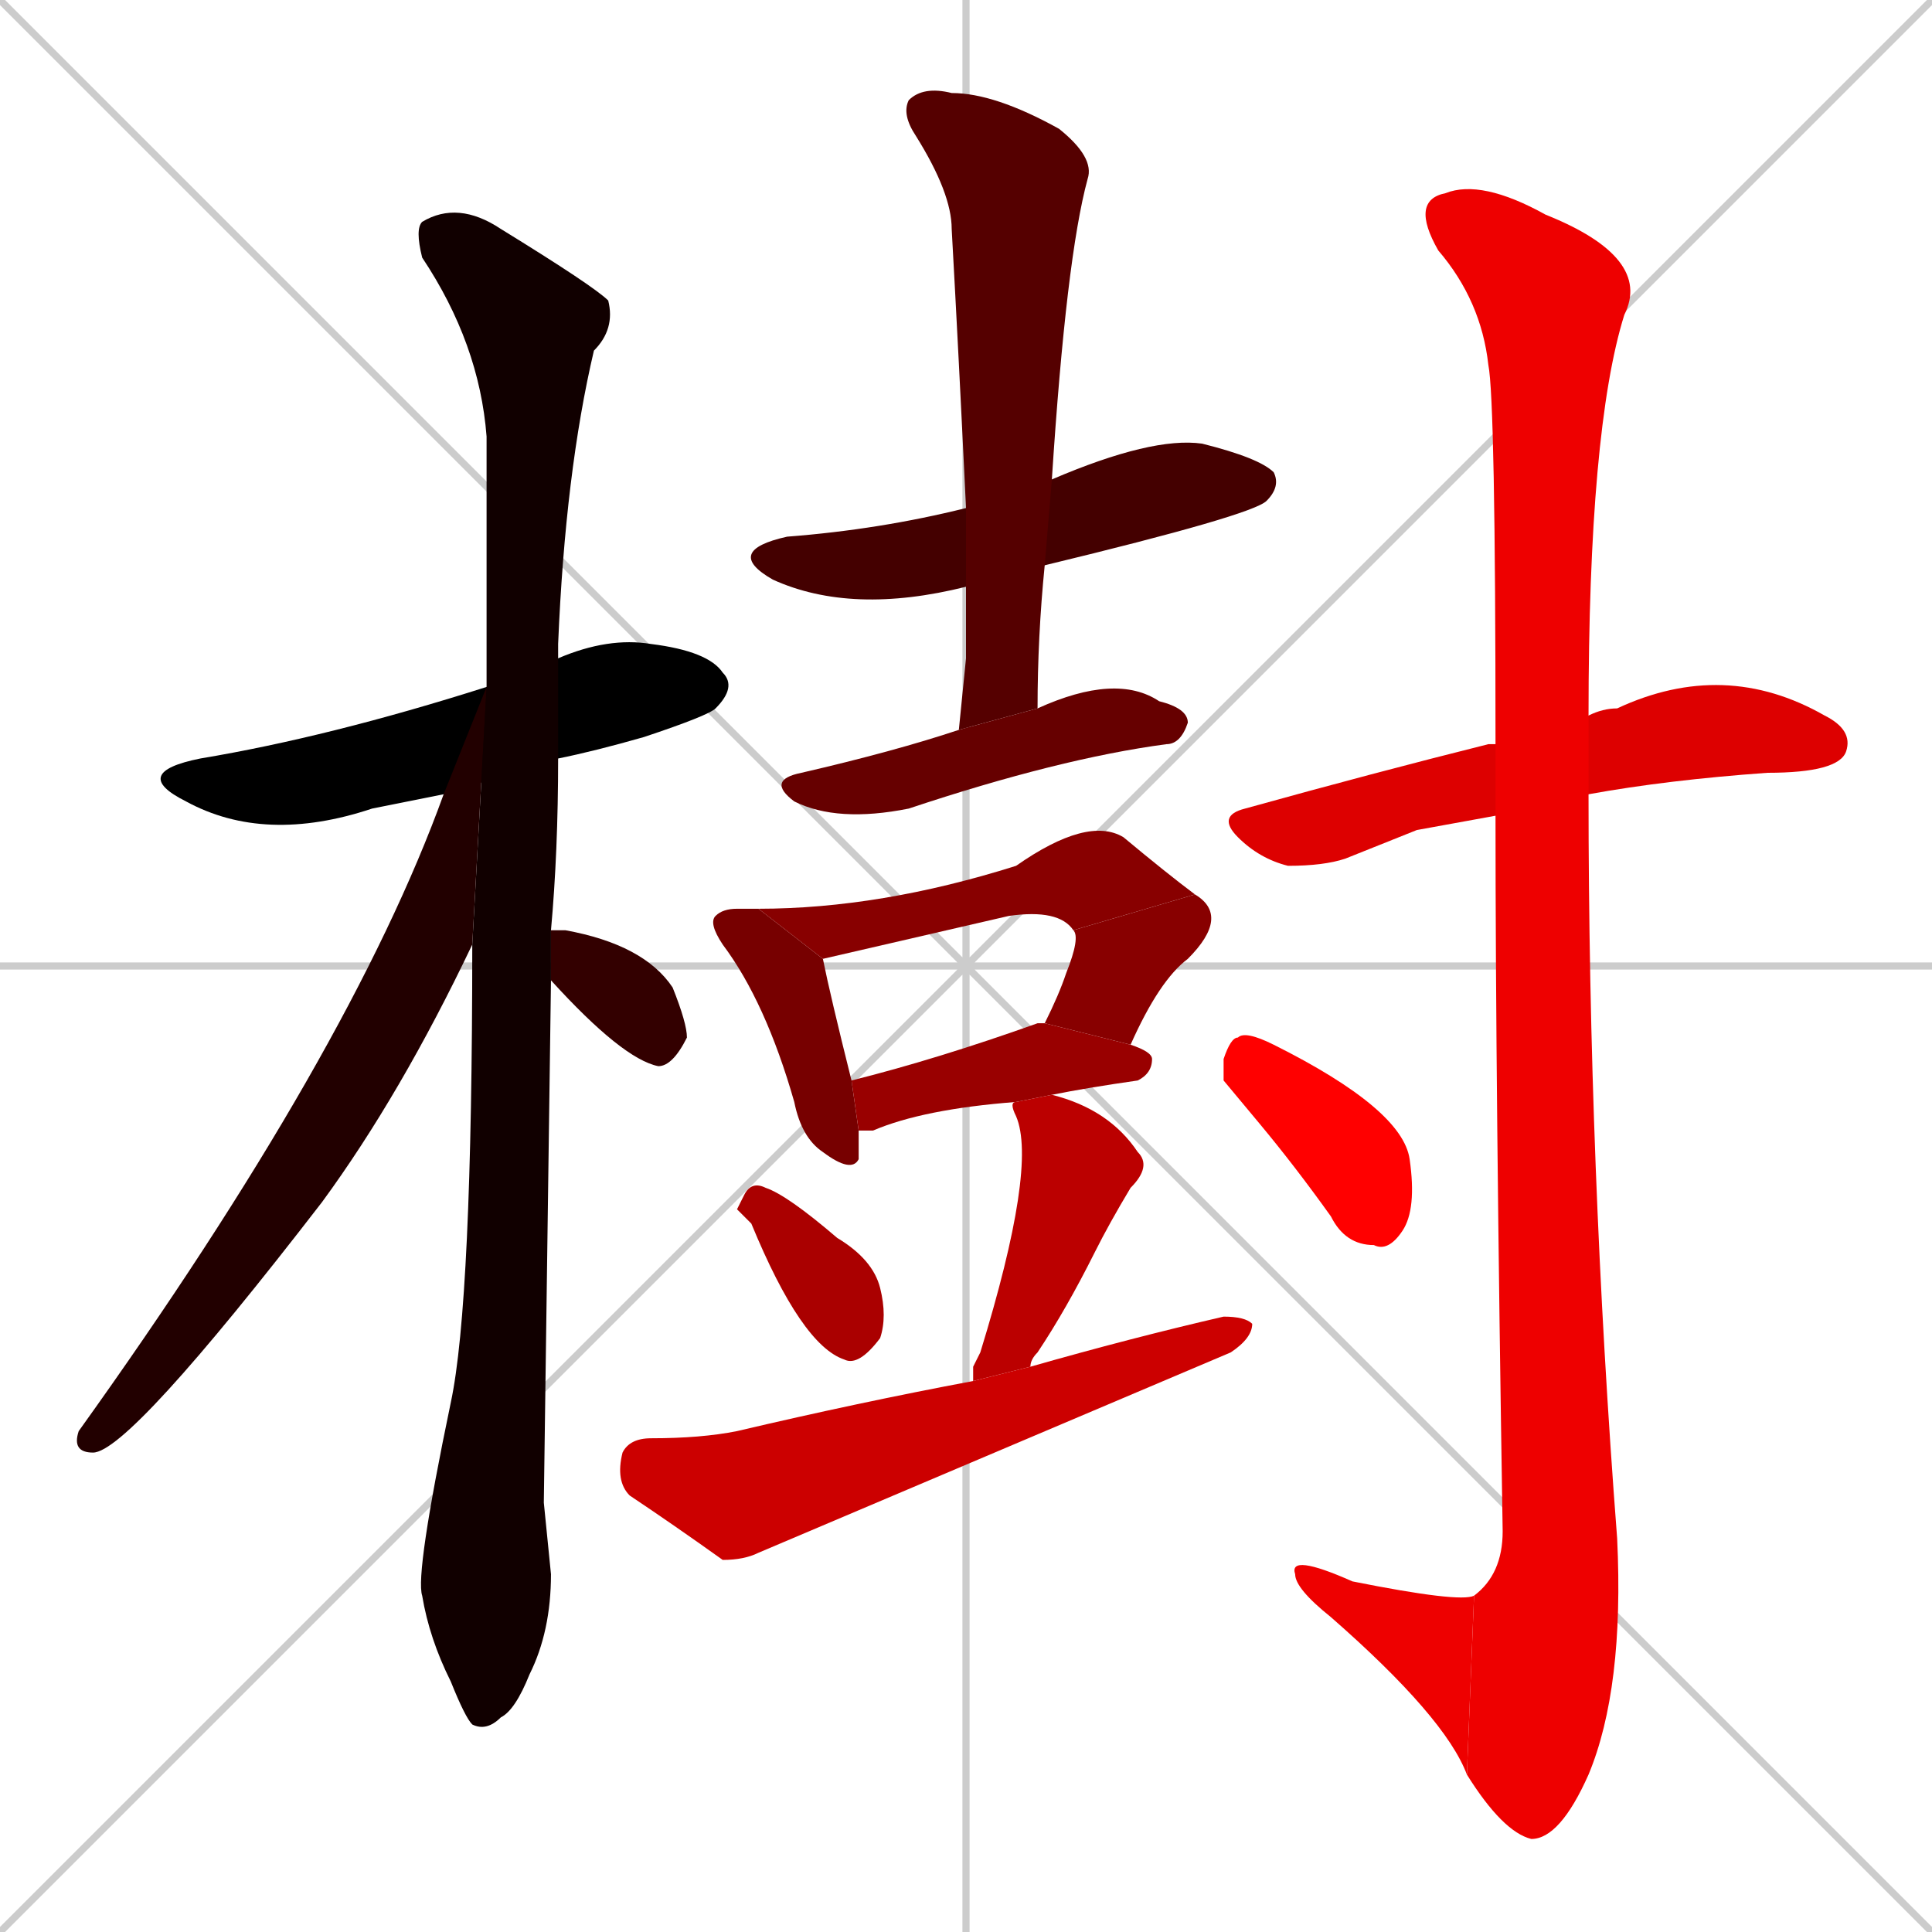 <svg xmlns="http://www.w3.org/2000/svg" xmlns:xlink="http://www.w3.org/1999/xlink" width="270" height="270"><path d="M 0 0 L 270 270 M 270 0 L 0 270 M 135 0 L 135 270 M 0 135 L 270 135" stroke="#CCCCCC" /><path d="M 62 111 Q 57 112 52 113 Q 37 118 26 112 Q 18 108 28 106 Q 46 103 68 96 L 78 92 Q 85 89 91 90 Q 99 91 101 94 Q 103 96 100 99 Q 99 100 90 103 Q 83 105 78 106" fill="#000000" /><path d="M 76 210 L 77 220 Q 77 228 74 234 Q 72 239 70 240 Q 68 242 66 241 Q 65 240 63 235 Q 60 229 59 223 Q 58 220 63 196 Q 66 182 66 132 L 68 96 Q 68 77 68 61 Q 67 48 59 36 Q 58 32 59 31 Q 64 28 70 32 Q 83 40 85 42 Q 86 46 83 49 Q 79 66 78 90 Q 78 91 78 92 L 78 106 Q 78 119 77 130 L 77 137" fill="#110000" /><path d="M 66 132 Q 56 153 45 168 Q 18 203 13 203 Q 10 203 11 200 Q 49 147 62 111 L 68 96" fill="#220000" /><path d="M 77 130 Q 78 130 79 130 Q 90 132 94 138 Q 96 143 96 145 Q 94 149 92 149 Q 87 148 77 137" fill="#330000" /><path d="M 135 82 Q 119 86 108 81 Q 101 77 110 75 Q 123 74 135 71 L 147 67 Q 161 61 168 62 Q 176 64 178 66 Q 179 68 177 70 Q 175 72 146 79" fill="#440000" /><path d="M 135 92 L 135 82 L 135 71 Q 134 50 133 32 Q 133 27 128 19 Q 126 16 127 14 Q 129 12 133 13 Q 139 13 148 18 Q 153 22 152 25 Q 149 36 147 67 L 146 79 Q 145 89 145 99 L 134 102" fill="#550000" /><path d="M 145 99 Q 156 94 162 98 Q 166 99 166 101 Q 165 104 163 104 Q 148 106 127 113 Q 117 115 111 112 Q 107 109 112 108 Q 125 105 134 102" fill="#660000" /><path d="M 120 158 Q 120 160 120 162 Q 119 164 115 161 Q 112 159 111 154 Q 107 140 101 132 Q 99 129 100 128 Q 101 127 103 127 Q 104 127 106 127 L 115 134 Q 116 139 119 151" fill="#770000" /><path d="M 106 127 Q 123 127 142 121 Q 152 114 157 117 Q 163 122 167 125 L 150 130 Q 148 127 141 128 Q 128 131 115 134" fill="#880000" /><path d="M 146 143 Q 148 139 149 136 Q 151 131 150 130 L 167 125 Q 172 128 166 134 Q 162 137 158 146" fill="#880000" /><path d="M 142 154 Q 129 155 122 158 Q 121 158 120 158 L 119 151 Q 131 148 145 143 Q 146 143 146 143 L 158 146 Q 161 147 161 148 Q 161 150 159 151 Q 152 152 147 153" fill="#990000" /><path d="M 103 169 L 104 167 Q 105 165 107 166 Q 110 167 117 173 Q 122 176 123 180 Q 124 184 123 187 Q 120 191 118 190 Q 112 188 105 171" fill="#aa0000" /><path d="M 136 191 L 137 189 Q 145 163 142 156 Q 141 154 142 154 L 147 153 Q 155 155 159 161 Q 161 163 158 166 Q 155 171 153 175 Q 149 183 145 189 Q 144 190 144 191 L 136 193" fill="#bb0000" /><path d="M 144 191 Q 158 187 171 184 Q 174 184 175 185 Q 175 187 172 189 Q 139 203 106 217 Q 104 218 101 218 Q 94 213 88 209 Q 86 207 87 203 Q 88 201 91 201 Q 98 201 103 200 Q 120 196 136 193" fill="#cc0000" /><path d="M 198 116 L 188 120 Q 185 121 180 121 Q 176 120 173 117 Q 170 114 174 113 Q 192 108 208 104 Q 208 104 209 104 L 222 100 Q 224 99 226 99 Q 241 92 255 100 Q 259 102 258 105 Q 257 108 247 108 Q 233 109 222 111 L 209 114" fill="#dd0000" /><path d="M 209 104 Q 209 56 208 51 Q 207 42 201 35 Q 197 28 202 27 Q 207 25 216 30 Q 231 36 227 44 Q 222 60 222 100 L 222 111 Q 222 163 226 215 Q 227 236 222 248 Q 218 257 214 257 Q 210 256 205 248 L 206 223 Q 210 220 210 214 Q 209 152 209 114" fill="#ee0000" /><path d="M 205 248 Q 202 240 186 226 Q 181 222 181 220 Q 180 217 189 221 Q 204 224 206 223" fill="#ee0000" /><path d="M 171 151 L 171 148 Q 172 145 173 145 Q 174 144 178 146 Q 196 155 197 162 Q 198 169 196 172 Q 194 175 192 174 Q 188 174 186 170 Q 181 163 176 157" fill="#ff0000" /></svg>
